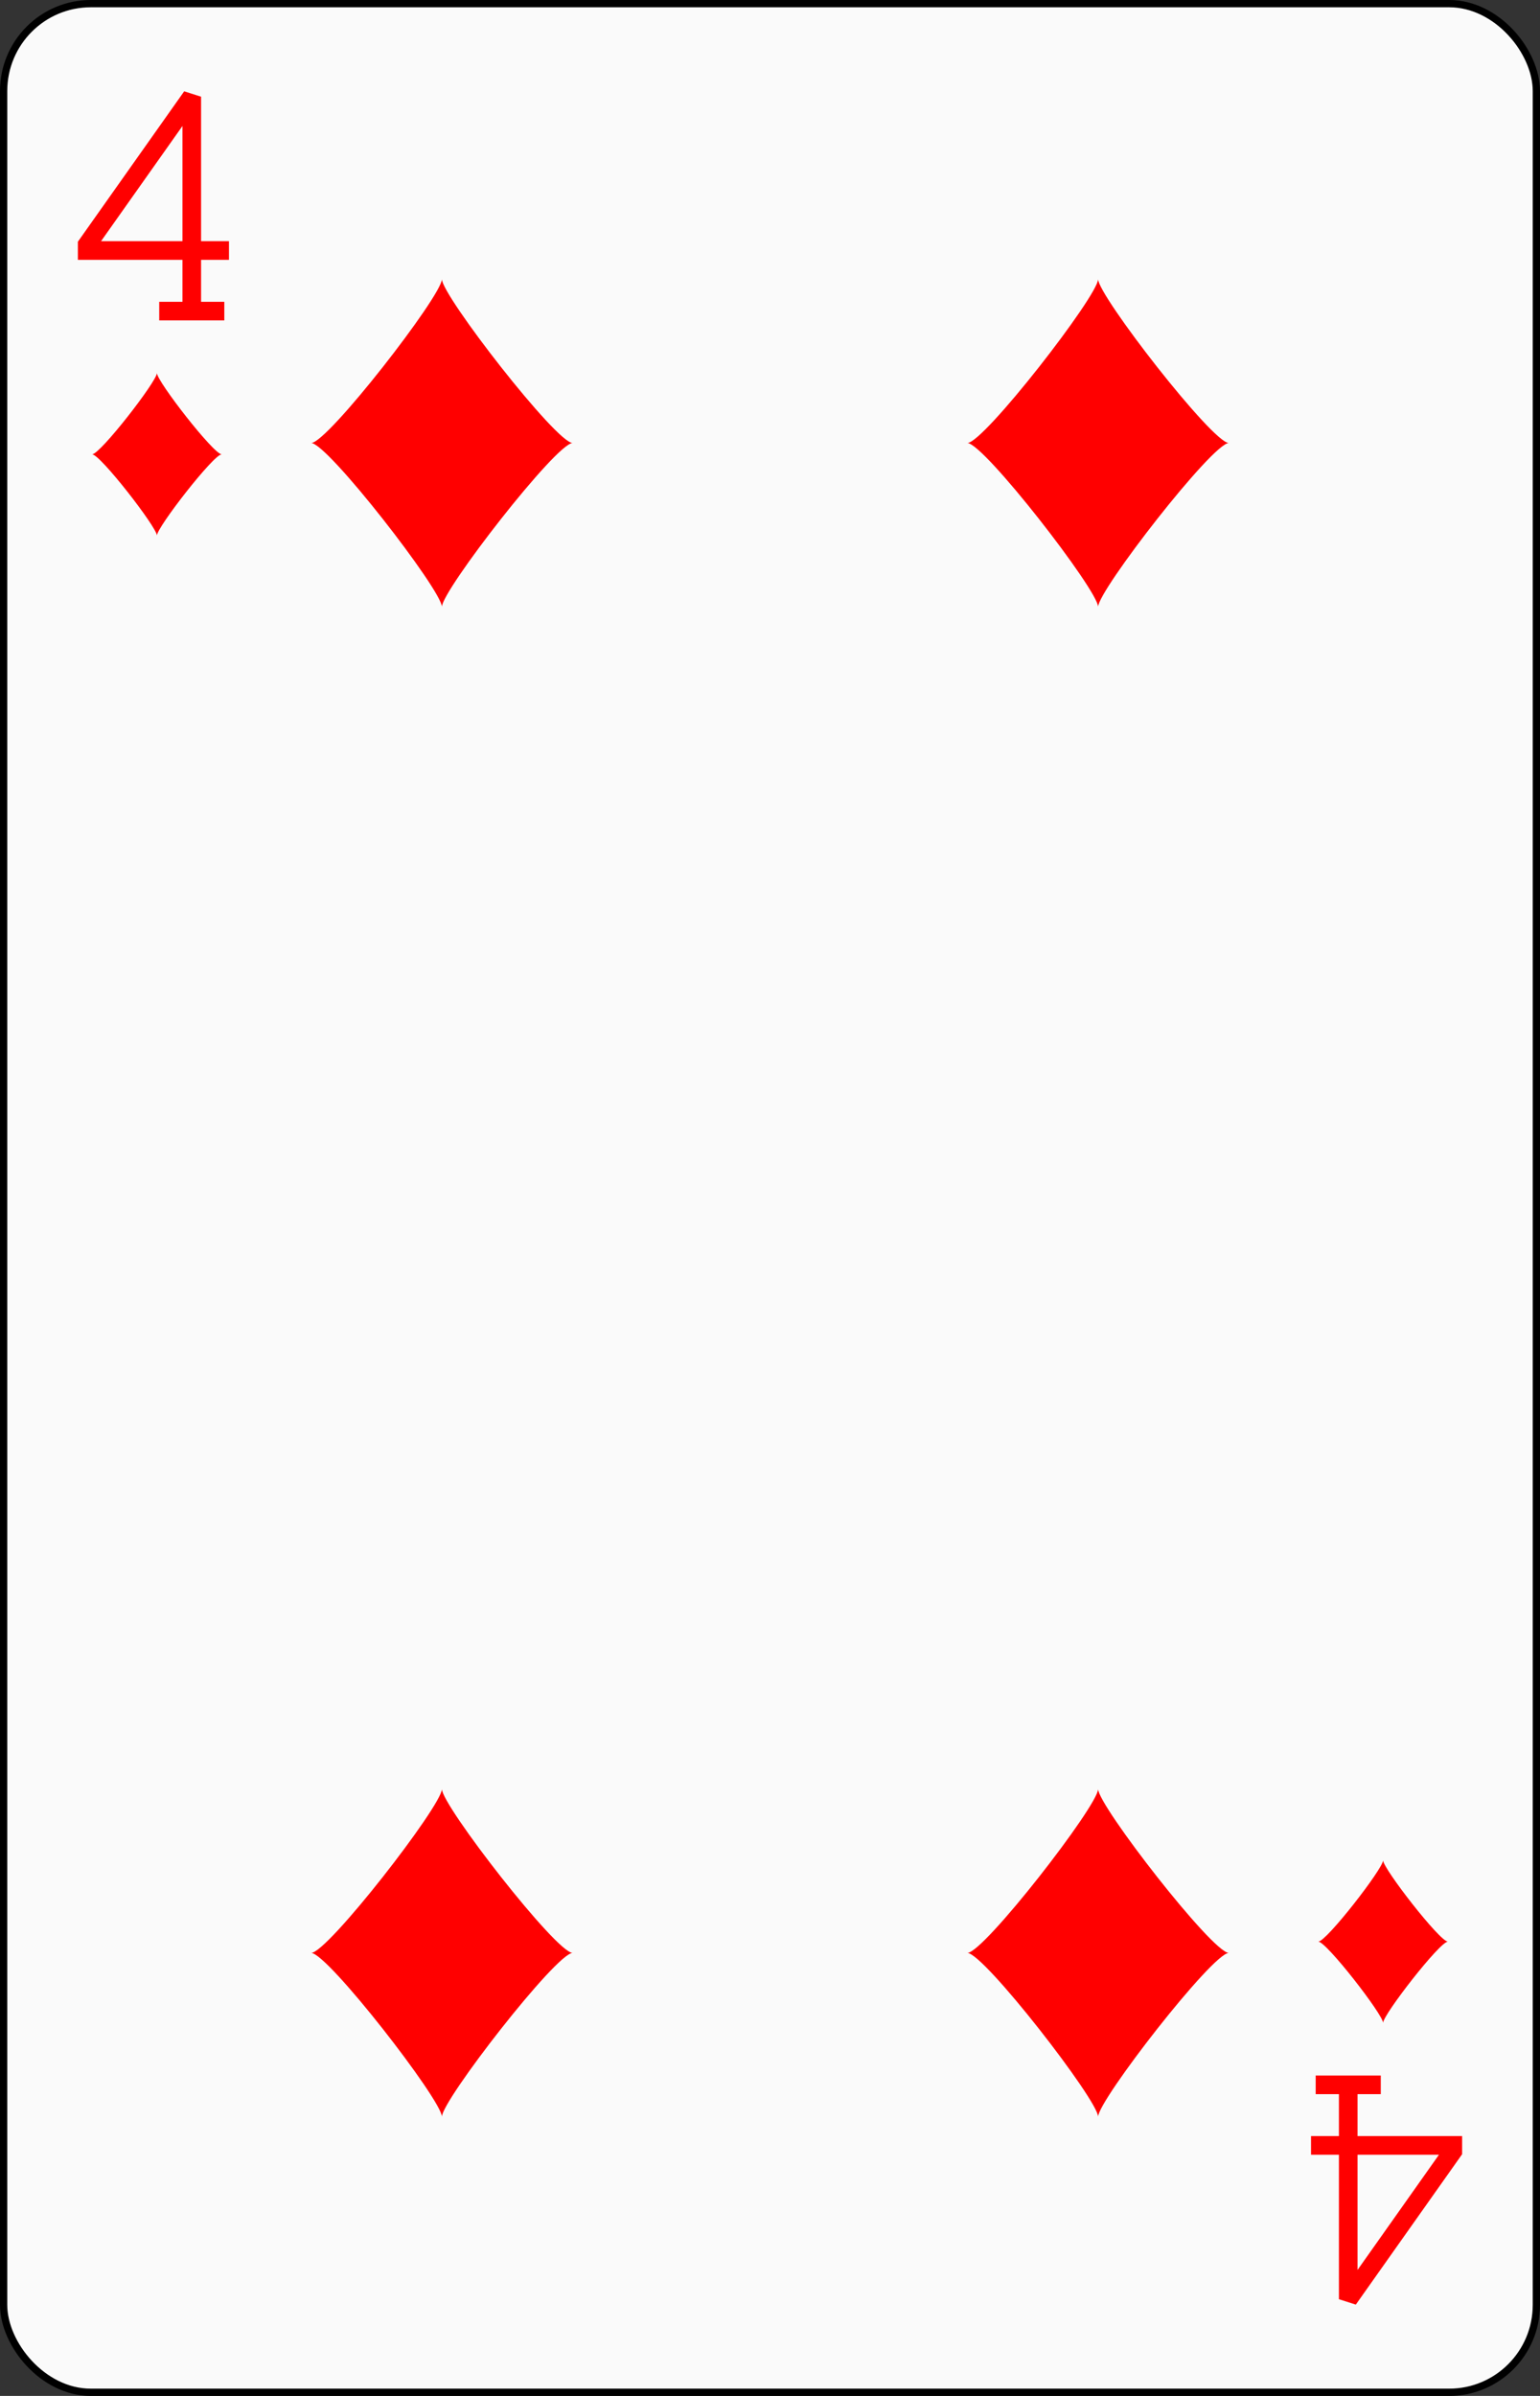 <?xml version="1.0" encoding="UTF-8" standalone="no"?>
<svg xmlns="http://www.w3.org/2000/svg" xmlns:xlink="http://www.w3.org/1999/xlink" class="card" face="4D" height="3.5in" preserveAspectRatio="none" viewBox="-106 -164.5 212 329" width="2.25in"><rect x="-106" y="-164.5" width="212" height="329" fill="#333333" stroke="none"/><defs><symbol id="SD4" viewBox="-600 -600 1200 1200" preserveAspectRatio="xMinYMid"><path d="M-400 0C-350 0 0 -450 0 -500C0 -450 350 0 400 0C350 0 0 450 0 500C0 450 -350 0 -400 0Z" fill="red"></path></symbol><symbol id="VD4" viewBox="-500 -500 1000 1000" preserveAspectRatio="xMinYMid"><path d="M50 460L250 460M150 460L150 -460L-300 175L-300 200L270 200" stroke="red" stroke-width="80" stroke-linecap="square" stroke-miterlimit="1.5" fill="none"></path></symbol></defs><rect width="211" height="328" x="-105.5" y="-164" rx="12" ry="12" fill="#fafafa" stroke="black"></rect><use xlink:href="#VD4" height="32" width="32" x="-100.4" y="-152.5"></use><use xlink:href="#SD4" height="26.769" width="26.769" x="-97.784" y="-115.5"></use><use xlink:href="#SD4" height="54" width="54" x="-72.167" y="-130.667"></use><use xlink:href="#SD4" height="54" width="54" x="18.167" y="-130.667"></use><g transform="rotate(180)"><use xlink:href="#VD4" height="32" width="32" x="-100.4" y="-152.5"></use><use xlink:href="#SD4" height="26.769" width="26.769" x="-97.784" y="-115.5"></use><use xlink:href="#SD4" height="54" width="54" x="-72.167" y="-130.667"></use><use xlink:href="#SD4" height="54" width="54" x="18.167" y="-130.667"></use></g></svg>